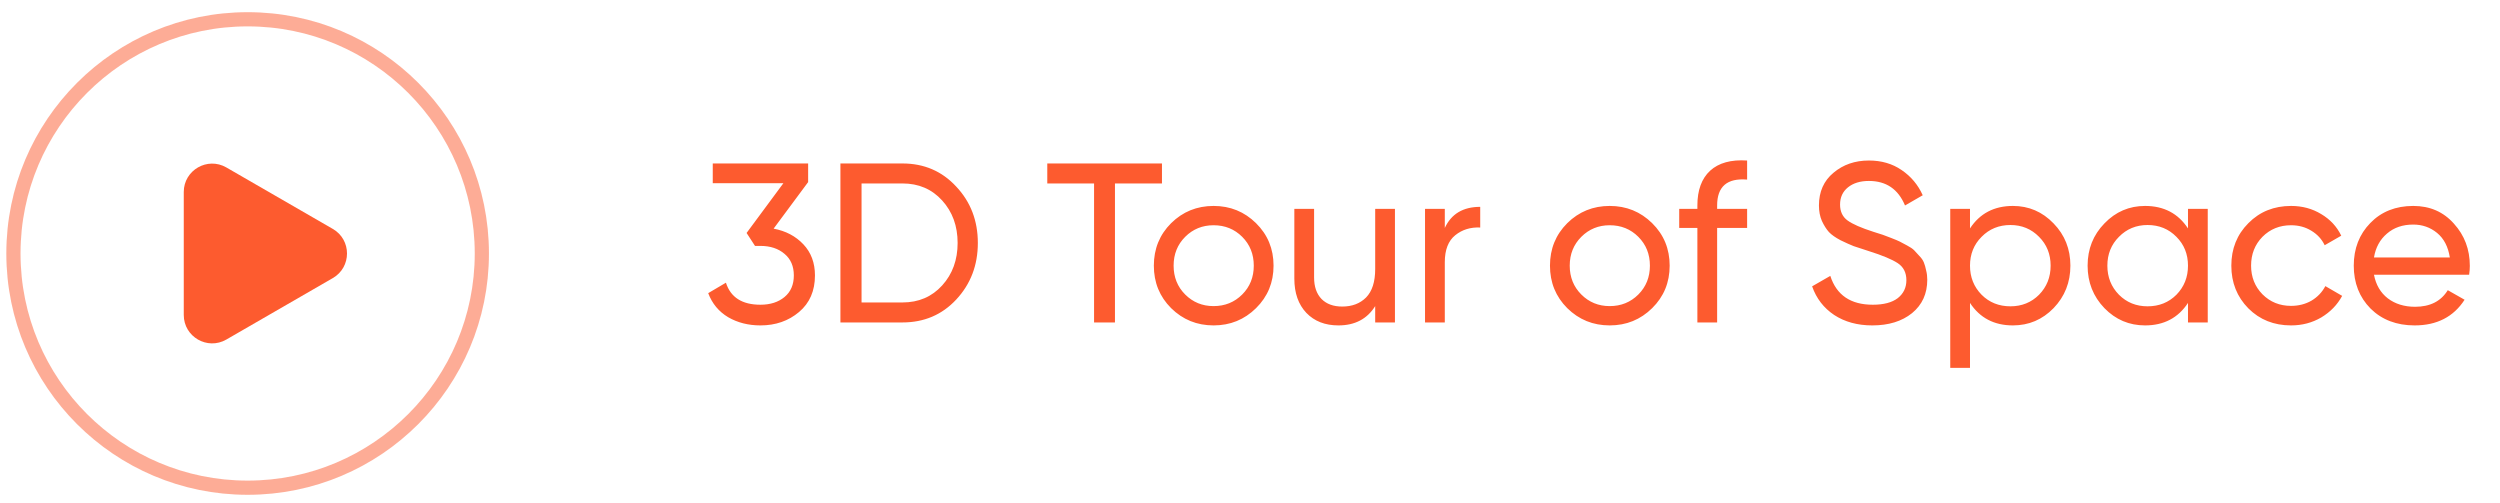 <svg width="184" height="37" viewBox="0 0 184 37" fill="none" xmlns="http://www.w3.org/2000/svg">
<circle opacity="0.5" cx="18.226" cy="18.657" r="17.238" stroke="#FD5B2F" stroke-width="1.045"/>
<path d="M24.495 16.848C25.888 17.652 25.888 19.663 24.495 20.467L16.659 24.991C15.266 25.795 13.525 24.79 13.525 23.181L13.525 14.133C13.525 12.525 15.266 11.52 16.659 12.324L24.495 16.848Z" fill="#FD5B2F"/>
<path d="M56.938 16.828C57.83 16.996 58.56 17.38 59.128 17.982C59.697 18.584 59.981 19.347 59.981 20.272C59.981 21.409 59.591 22.306 58.811 22.963C58.031 23.621 57.083 23.95 55.969 23.95C55.077 23.95 54.286 23.749 53.595 23.348C52.904 22.935 52.414 22.345 52.124 21.576L53.428 20.807C53.774 21.888 54.62 22.428 55.969 22.428C56.693 22.428 57.284 22.239 57.741 21.86C58.198 21.481 58.426 20.952 58.426 20.272C58.426 19.592 58.198 19.063 57.741 18.684C57.284 18.294 56.693 18.099 55.969 18.099H55.568L54.949 17.146L57.657 13.485H52.459V12.031H59.479V13.402L56.938 16.828ZM66.419 12.031C68.013 12.031 69.333 12.599 70.381 13.736C71.439 14.862 71.969 16.244 71.969 17.882C71.969 19.52 71.439 20.907 70.381 22.044C69.333 23.169 68.013 23.732 66.419 23.732H61.855V12.031H66.419ZM66.419 22.261C67.611 22.261 68.587 21.843 69.344 21.008C70.102 20.172 70.481 19.13 70.481 17.882C70.481 16.634 70.102 15.591 69.344 14.756C68.587 13.92 67.611 13.502 66.419 13.502H63.41V22.261H66.419ZM85.521 12.031V13.502H82.061V23.732H80.523V13.502H77.08V12.031H85.521ZM92.445 22.679C91.587 23.526 90.545 23.95 89.32 23.95C88.094 23.95 87.052 23.526 86.194 22.679C85.347 21.832 84.923 20.79 84.923 19.553C84.923 18.316 85.347 17.274 86.194 16.427C87.052 15.58 88.094 15.157 89.32 15.157C90.545 15.157 91.587 15.58 92.445 16.427C93.303 17.274 93.733 18.316 93.733 19.553C93.733 20.79 93.303 21.832 92.445 22.679ZM89.32 22.529C90.155 22.529 90.858 22.244 91.426 21.676C91.994 21.108 92.278 20.4 92.278 19.553C92.278 18.706 91.994 17.999 91.426 17.43C90.858 16.862 90.155 16.578 89.32 16.578C88.495 16.578 87.799 16.862 87.23 17.43C86.662 17.999 86.378 18.706 86.378 19.553C86.378 20.4 86.662 21.108 87.23 21.676C87.799 22.244 88.495 22.529 89.32 22.529ZM101.214 15.374H102.668V23.732H101.214V22.529C100.623 23.476 99.721 23.95 98.506 23.95C97.525 23.95 96.74 23.643 96.149 23.03C95.558 22.406 95.263 21.565 95.263 20.506V15.374H96.717V20.422C96.717 21.102 96.901 21.631 97.269 22.01C97.637 22.378 98.144 22.562 98.79 22.562C99.514 22.562 100.1 22.339 100.545 21.893C100.991 21.436 101.214 20.74 101.214 19.804V15.374ZM106.337 16.778C106.816 15.742 107.685 15.224 108.944 15.224V16.745C108.231 16.712 107.618 16.901 107.106 17.313C106.593 17.726 106.337 18.389 106.337 19.302V23.732H104.882V15.374H106.337V16.778ZM121.6 22.679C120.742 23.526 119.7 23.95 118.474 23.95C117.249 23.95 116.207 23.526 115.349 22.679C114.502 21.832 114.078 20.79 114.078 19.553C114.078 18.316 114.502 17.274 115.349 16.427C116.207 15.58 117.249 15.157 118.474 15.157C119.7 15.157 120.742 15.58 121.6 16.427C122.458 17.274 122.887 18.316 122.887 19.553C122.887 20.79 122.458 21.832 121.6 22.679ZM118.474 22.529C119.31 22.529 120.012 22.244 120.581 21.676C121.149 21.108 121.433 20.4 121.433 19.553C121.433 18.706 121.149 17.999 120.581 17.43C120.012 16.862 119.31 16.578 118.474 16.578C117.65 16.578 116.953 16.862 116.385 17.43C115.817 17.999 115.532 18.706 115.532 19.553C115.532 20.4 115.817 21.108 116.385 21.676C116.953 22.244 117.65 22.529 118.474 22.529ZM128.588 13.218C127.117 13.095 126.381 13.73 126.381 15.123V15.374H128.588V16.778H126.381V23.732H124.927V16.778H123.59V15.374H124.927V15.123C124.927 13.998 125.239 13.146 125.863 12.566C126.498 11.986 127.406 11.736 128.588 11.814V13.218ZM137.802 23.95C136.71 23.95 135.774 23.693 134.994 23.181C134.225 22.668 133.684 21.966 133.372 21.074L134.71 20.305C135.167 21.721 136.209 22.428 137.836 22.428C138.638 22.428 139.251 22.267 139.674 21.944C140.098 21.609 140.31 21.169 140.31 20.623C140.31 20.066 140.098 19.648 139.674 19.369C139.251 19.091 138.543 18.795 137.551 18.483C137.061 18.327 136.688 18.205 136.431 18.116C136.175 18.015 135.852 17.87 135.462 17.681C135.083 17.48 134.799 17.28 134.609 17.079C134.42 16.867 134.247 16.595 134.091 16.26C133.946 15.926 133.874 15.547 133.874 15.123C133.874 14.109 134.231 13.307 134.944 12.716C135.657 12.115 136.526 11.814 137.551 11.814C138.476 11.814 139.279 12.048 139.959 12.516C140.649 12.984 141.168 13.602 141.513 14.371L140.209 15.123C139.708 13.92 138.822 13.318 137.551 13.318C136.916 13.318 136.404 13.474 136.014 13.786C135.624 14.098 135.429 14.522 135.429 15.057C135.429 15.569 135.612 15.959 135.98 16.227C136.348 16.494 136.983 16.773 137.886 17.062C138.209 17.163 138.437 17.235 138.571 17.28C138.705 17.324 138.911 17.402 139.19 17.514C139.479 17.625 139.691 17.715 139.825 17.781C139.959 17.848 140.137 17.943 140.36 18.066C140.594 18.188 140.766 18.305 140.878 18.416C140.989 18.528 141.117 18.667 141.262 18.834C141.418 18.99 141.53 19.152 141.597 19.319C141.664 19.486 141.719 19.681 141.764 19.904C141.82 20.116 141.847 20.344 141.847 20.59C141.847 21.615 141.474 22.434 140.727 23.047C139.981 23.649 139.006 23.95 137.802 23.95ZM148.151 15.157C149.321 15.157 150.319 15.586 151.144 16.444C151.968 17.291 152.381 18.327 152.381 19.553C152.381 20.779 151.968 21.821 151.144 22.679C150.319 23.526 149.321 23.95 148.151 23.95C146.77 23.95 145.716 23.398 144.992 22.295V27.075H143.538V15.374H144.992V16.812C145.716 15.709 146.77 15.157 148.151 15.157ZM147.968 22.545C148.803 22.545 149.505 22.261 150.074 21.693C150.642 21.113 150.926 20.4 150.926 19.553C150.926 18.706 150.642 17.999 150.074 17.43C149.505 16.851 148.803 16.561 147.968 16.561C147.121 16.561 146.413 16.851 145.845 17.43C145.276 17.999 144.992 18.706 144.992 19.553C144.992 20.4 145.276 21.113 145.845 21.693C146.413 22.261 147.121 22.545 147.968 22.545ZM161.036 15.374H162.49V23.732H161.036V22.295C160.312 23.398 159.259 23.95 157.877 23.95C156.707 23.95 155.709 23.526 154.885 22.679C154.06 21.821 153.648 20.779 153.648 19.553C153.648 18.327 154.06 17.291 154.885 16.444C155.709 15.586 156.707 15.157 157.877 15.157C159.259 15.157 160.312 15.709 161.036 16.812V15.374ZM158.061 22.545C158.908 22.545 159.615 22.261 160.184 21.693C160.752 21.113 161.036 20.4 161.036 19.553C161.036 18.706 160.752 17.999 160.184 17.43C159.615 16.851 158.908 16.561 158.061 16.561C157.225 16.561 156.523 16.851 155.955 17.43C155.386 17.999 155.102 18.706 155.102 19.553C155.102 20.4 155.386 21.113 155.955 21.693C156.523 22.261 157.225 22.545 158.061 22.545ZM168.622 23.95C167.363 23.95 166.315 23.532 165.479 22.696C164.644 21.849 164.226 20.801 164.226 19.553C164.226 18.305 164.644 17.263 165.479 16.427C166.315 15.58 167.363 15.157 168.622 15.157C169.447 15.157 170.188 15.357 170.845 15.759C171.503 16.149 171.993 16.678 172.316 17.347L171.096 18.049C170.884 17.603 170.556 17.246 170.11 16.979C169.675 16.712 169.179 16.578 168.622 16.578C167.786 16.578 167.084 16.862 166.516 17.43C165.959 17.999 165.68 18.706 165.68 19.553C165.68 20.389 165.959 21.091 166.516 21.659C167.084 22.228 167.786 22.512 168.622 22.512C169.179 22.512 169.681 22.384 170.126 22.128C170.572 21.86 170.912 21.503 171.146 21.058L172.383 21.776C172.027 22.434 171.514 22.963 170.845 23.364C170.177 23.755 169.436 23.95 168.622 23.95ZM174.724 20.222C174.869 20.968 175.209 21.548 175.744 21.96C176.29 22.373 176.959 22.579 177.75 22.579C178.853 22.579 179.656 22.172 180.157 21.358L181.394 22.061C180.581 23.32 179.355 23.95 177.717 23.95C176.39 23.95 175.309 23.537 174.474 22.712C173.649 21.877 173.237 20.824 173.237 19.553C173.237 18.294 173.643 17.246 174.457 16.411C175.27 15.575 176.324 15.157 177.616 15.157C178.842 15.157 179.839 15.591 180.608 16.461C181.388 17.319 181.779 18.355 181.779 19.57C181.779 19.782 181.762 19.999 181.728 20.222H174.724ZM177.616 16.528C176.836 16.528 176.19 16.75 175.677 17.196C175.165 17.631 174.847 18.216 174.724 18.951H180.308C180.185 18.16 179.873 17.558 179.371 17.146C178.87 16.734 178.285 16.528 177.616 16.528Z" fill="#FD5B2F"/>
</svg>
